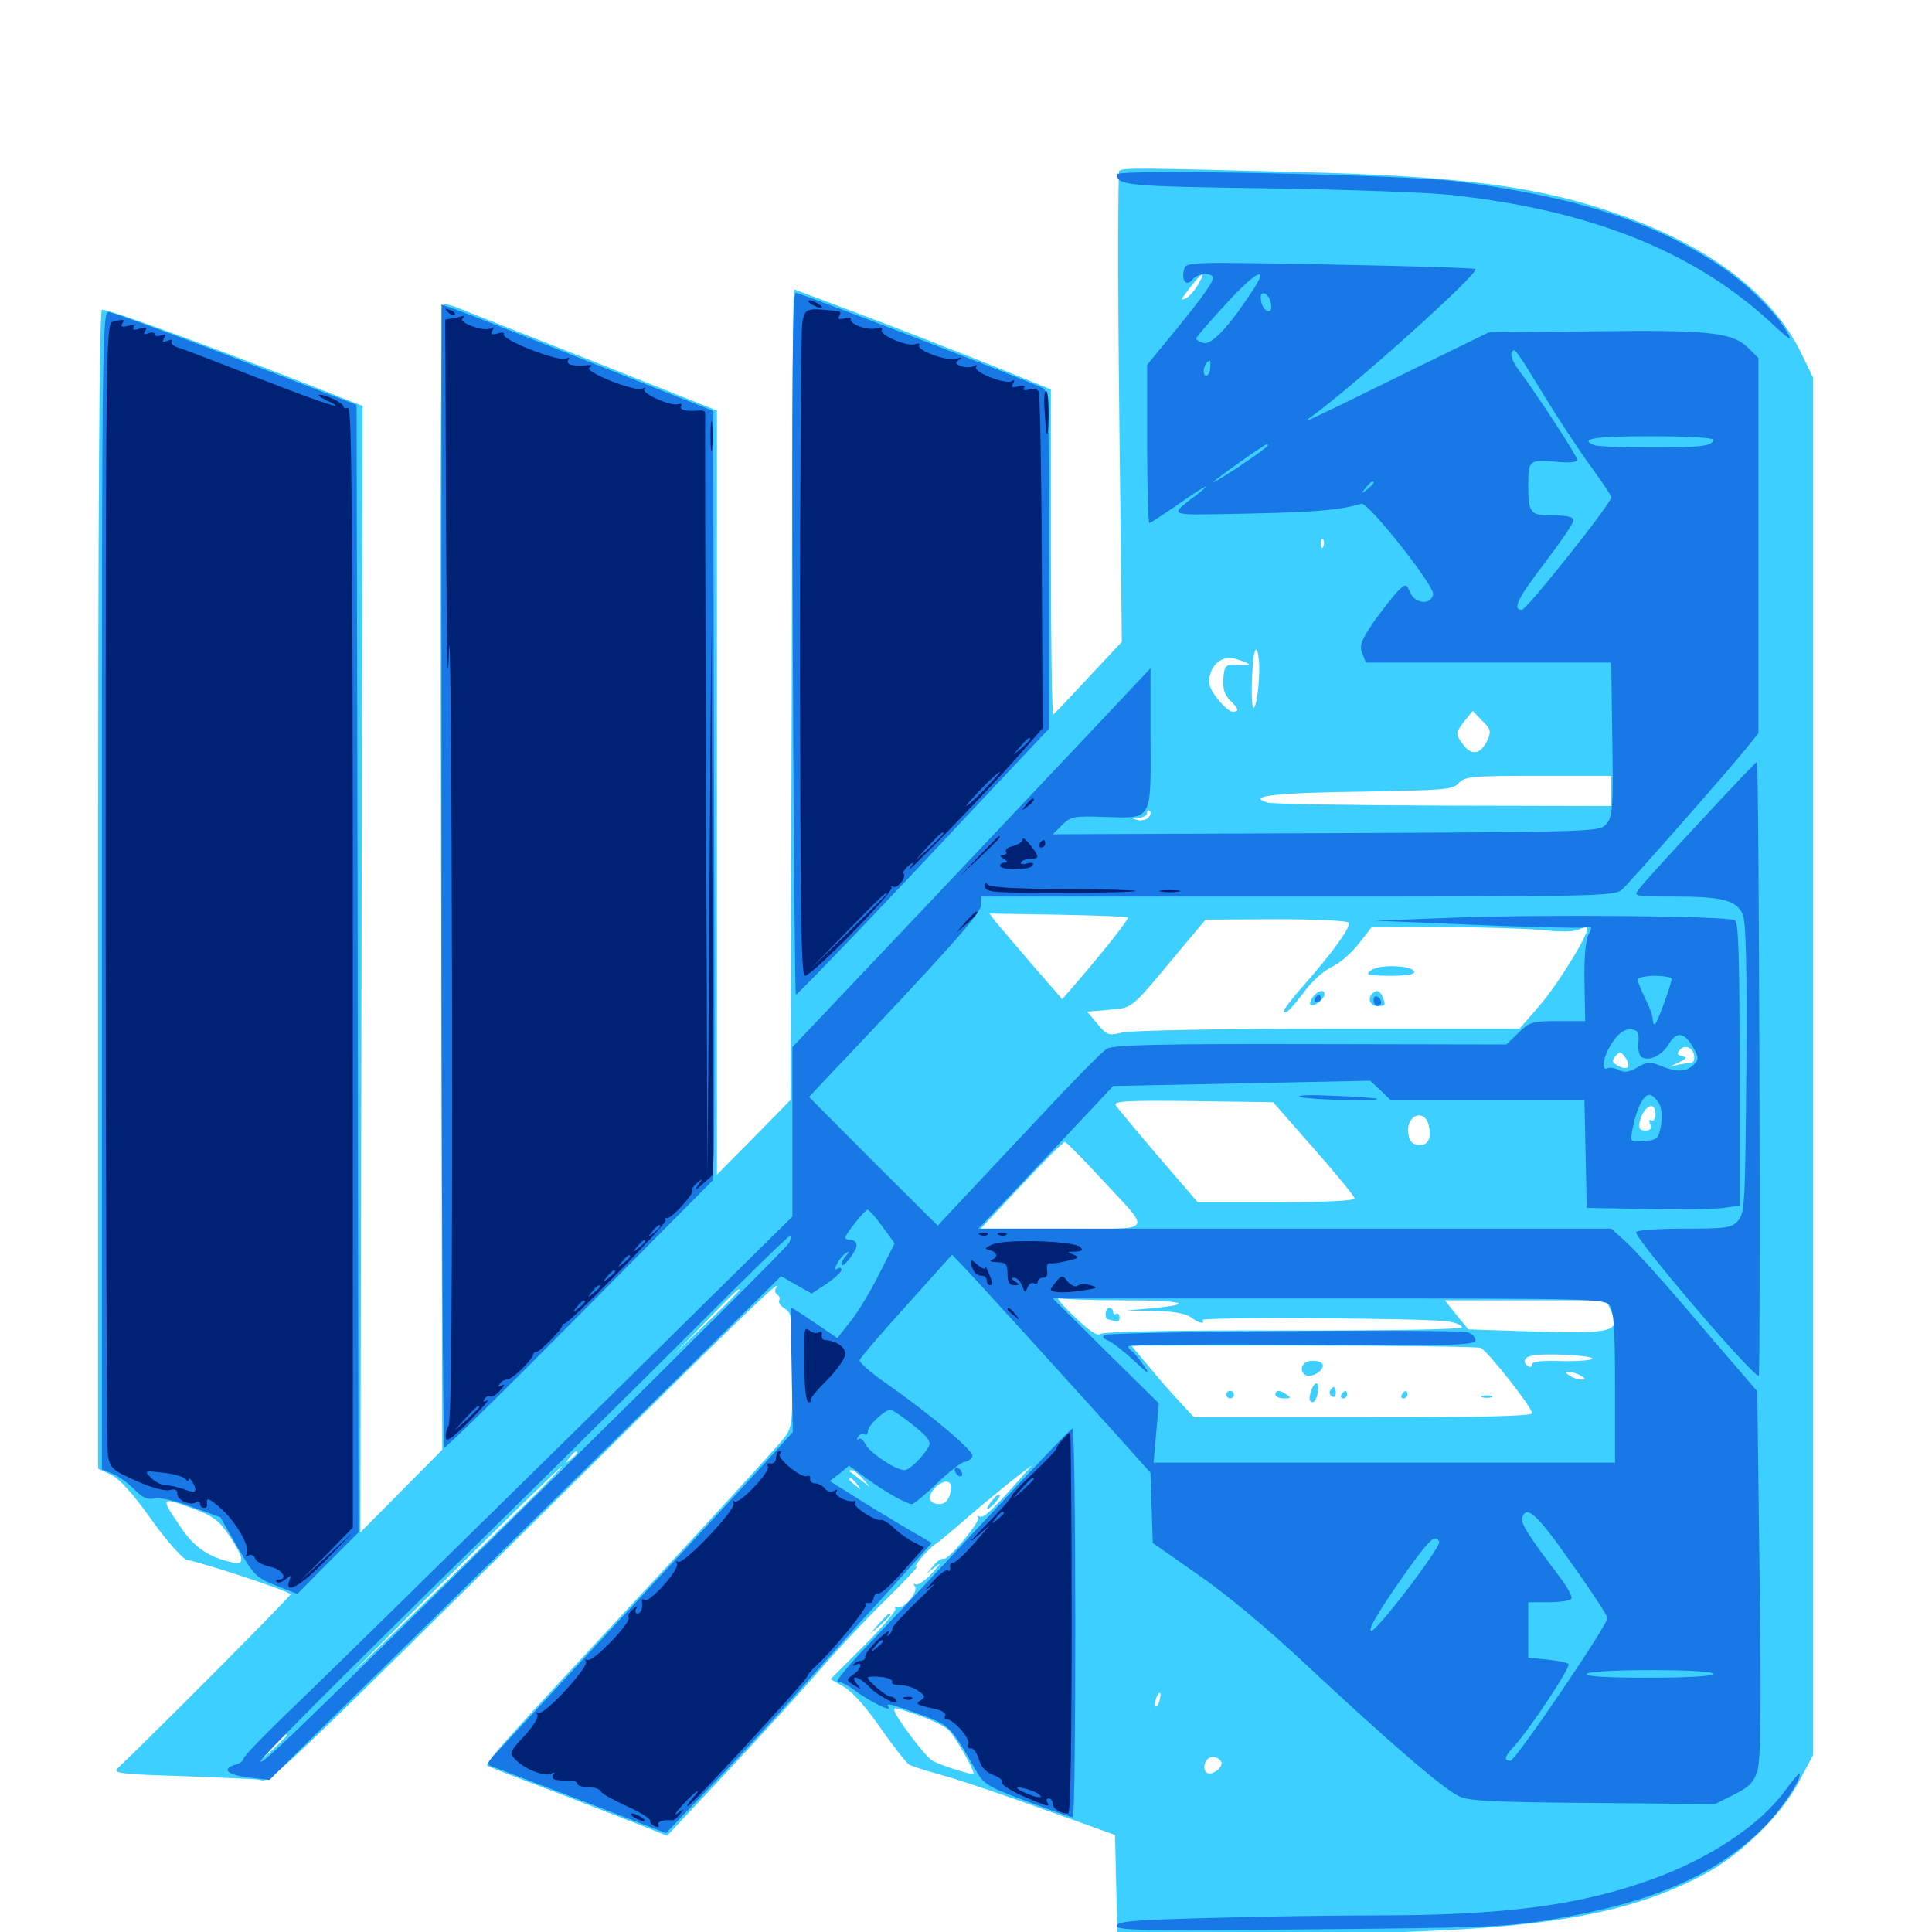 <svg xmlns="http://www.w3.org/2000/svg" viewBox="0 -1000 1000 1000">
	<path fill="#3ccfff" d="M579.297 -911.523C578.711 -910.742 578.516 -855.664 579.297 -789.062L580.664 -667.773L563.281 -649.219C553.906 -639.062 545.703 -630.469 545.117 -630.078C544.531 -629.883 543.945 -667.578 543.945 -714.062V-798.438L510.742 -811.914C492.578 -819.141 462.695 -830.859 444.336 -837.695L411.133 -850.195L410.742 -844.922C410.352 -841.992 409.961 -747.656 409.766 -635.156L409.18 -430.664L390.234 -411.328L371.094 -391.992V-589.844V-787.5L306.25 -813.281C270.508 -827.344 239.258 -839.648 236.719 -840.82C234.18 -841.797 231.25 -842.578 229.883 -842.578C228.125 -842.578 227.734 -776.172 228.32 -546.094L228.906 -249.609L207.812 -228.32L186.523 -206.836L187.109 -498.438L187.695 -789.844L182.227 -791.992C124.414 -815.039 54.492 -840.82 52.734 -839.648C51.367 -838.867 50.781 -732.031 50.781 -539.062V-239.844L57.422 -236.719C61.914 -234.57 68.75 -226.953 78.516 -213.281C86.719 -201.758 94.727 -192.969 96.875 -192.578C105.664 -191.016 150.391 -176.172 150.391 -174.805C150.391 -173.633 83.984 -106.836 60.938 -84.766C58.203 -82.227 61.914 -81.641 94.922 -80.664C115.234 -79.883 132.812 -79.102 133.789 -78.906C140.43 -77.344 133.008 -70.508 314.453 -249.805C390.82 -325.391 405.469 -339.258 401.562 -333.203C400.977 -332.031 401.172 -330.664 402.344 -329.883C403.516 -329.102 403.906 -327.93 403.32 -326.953C402.734 -325.977 403.906 -324.023 406.25 -322.656C409.961 -320.312 410.156 -318.164 410.156 -290.625C410.156 -261.328 410.156 -260.938 404.688 -254.297C401.758 -250.586 366.992 -212.5 327.148 -169.727C259.18 -96.68 250.586 -87.109 252.344 -85.938C252.539 -85.742 270.703 -78.711 292.383 -70.508C314.062 -62.109 334.766 -54.102 338.477 -52.539L345.312 -49.805L379.492 -86.328C398.242 -106.445 419.141 -129.492 425.977 -137.5C432.812 -145.508 447.07 -160.742 458.008 -171.484C468.75 -182.031 476.172 -190.039 474.609 -189.258C471.289 -187.305 480.078 -198.242 484.18 -200.781C485.742 -201.758 493.555 -208.203 501.758 -215.43C509.961 -222.461 520.703 -231.25 525.391 -234.961L534.18 -241.602L528.32 -234.961C514.062 -218.75 508.984 -213.867 507.031 -215.039C505.859 -215.625 505.469 -215.625 506.25 -214.648C508.008 -212.891 490.43 -191.797 488.281 -193.164C487.5 -193.555 485.156 -192.188 483.203 -189.648L479.492 -185.352L484.375 -189.258C487.5 -191.602 486.719 -190.43 482.617 -185.938C478.906 -181.836 475 -179.297 474.023 -179.883C472.852 -180.664 472.656 -180.078 473.633 -178.711C475.391 -175.781 467.188 -166.406 464.258 -168.164C463.086 -168.75 462.891 -168.555 463.477 -167.383C464.062 -166.406 456.836 -157.812 447.266 -148.242L429.883 -130.859L436.719 -126.953C441.211 -124.414 448.438 -116.211 455.859 -105.469C462.5 -95.898 469.141 -87.5 470.703 -86.523C472.266 -85.742 478.906 -83.594 485.352 -81.836C496.68 -78.711 514.844 -72.656 556.641 -57.617L577.148 -50.195L577.734 -24.609L578.32 1.172H648.047C785.352 0.977 835.742 -5.664 881.445 -29.492C900.586 -39.648 921.484 -59.766 930.859 -77.344L938.477 -91.602V-448.047V-804.492L932.031 -817.773C916.992 -848.047 884.961 -872.461 837.695 -889.062C796.875 -903.516 756.836 -908.789 672.852 -910.938C589.453 -913.086 581.055 -913.281 579.297 -911.523ZM619.922 -852.344C617.969 -849.219 615.234 -846.094 613.672 -845.508C611.133 -844.531 611.133 -844.922 613.477 -847.852C622.07 -859.375 625.195 -861.523 619.922 -852.344ZM684.961 -717.188C684.375 -715.625 683.789 -716.211 683.789 -718.359C683.594 -720.508 684.18 -721.68 684.766 -720.898C685.352 -720.312 685.547 -718.555 684.961 -717.188ZM651.758 -656.445C652.148 -647.852 650.391 -633.594 648.828 -633.594C648.047 -633.594 647.656 -640.625 648.047 -649.414C648.633 -664.844 650.781 -668.945 651.758 -656.445ZM646.484 -656.055C646.484 -655.664 643.555 -655.664 640.234 -655.859C634.18 -656.055 633.789 -655.664 633.203 -648.828C632.812 -643.555 633.789 -640.43 636.523 -637.695C641.406 -632.812 641.602 -631.641 637.891 -631.641C636.523 -631.641 632.812 -634.766 630.078 -638.477C626.172 -643.359 625.195 -646.484 626.172 -650.195C627.93 -657.617 633.984 -661.133 640.82 -658.594C643.945 -657.617 646.484 -656.445 646.484 -656.055ZM769.922 -616.992C766.602 -609.766 761.914 -608.594 757.617 -614.258C753.125 -620.117 753.125 -620.312 758.008 -626.758L762.305 -632.031L767.188 -626.953C771.68 -622.656 771.875 -621.484 769.922 -616.992ZM833.984 -590.625V-582.812L747.656 -583.008C700 -583.203 658.984 -583.789 656.25 -584.57C644.531 -587.891 659.766 -589.648 704.492 -590.234C748.047 -591.016 751.953 -591.211 755.078 -594.727C758.203 -598.047 761.523 -598.438 796.289 -598.438H833.984ZM594.336 -576.758C593.164 -575.586 590.625 -575 588.672 -575.586C585.547 -576.367 585.742 -576.562 589.453 -576.758C591.797 -576.758 593.75 -577.93 593.75 -579.297C593.75 -580.469 594.336 -580.859 595.117 -580.273C595.898 -579.492 595.508 -577.93 594.336 -576.758ZM583.789 -525.195C584.57 -524.414 570.898 -507.227 556.25 -490.234L549.805 -482.812L534.18 -500.781C525.586 -510.742 517.188 -520.703 515.234 -523.047L512.109 -527.148L547.461 -526.562C566.992 -526.172 583.203 -525.586 583.789 -525.195ZM698.047 -522.461C699.414 -520.312 690.234 -507.617 675.195 -490.43C668.75 -483.203 663.867 -476.758 664.453 -476.172C665.625 -475 668.359 -477.734 676.758 -488.867C680.078 -492.969 685.742 -497.852 689.453 -499.609C693.164 -501.172 699.414 -506.641 703.125 -511.328L709.961 -520.117H747.07C767.578 -520.117 790.82 -519.336 798.828 -518.555C807.422 -517.578 815.039 -517.773 816.992 -518.75C818.945 -519.727 821.094 -520.312 821.484 -519.727C823.242 -517.969 806.445 -490.43 796.68 -479.297L786.523 -467.578H687.695C632.227 -467.578 585.352 -466.602 581.055 -465.625C573.633 -463.867 573.047 -464.062 567.969 -470.117L562.695 -476.367L574.023 -477.344C586.523 -478.516 584.57 -476.758 609.766 -507.031L624.023 -524.023L660.547 -524.219C680.664 -524.219 697.461 -523.438 698.047 -522.461ZM779.102 -460.547C777.539 -461.914 705.859 -463.086 700.195 -461.719C697.07 -460.938 713.672 -460.156 737.109 -459.961C760.742 -459.961 779.492 -460.156 779.102 -460.547ZM876.953 -452.734C876.953 -451.172 876.367 -450 875.586 -450C874.609 -450 871.875 -449.414 869.141 -449.023L864.258 -447.852L869.141 -450.195C873.047 -452.148 873.438 -452.734 870.703 -453.32C867.969 -454.102 867.773 -454.688 869.727 -456.836C872.461 -459.766 876.953 -457.227 876.953 -452.734ZM842.578 -447.656C841.992 -446.875 839.844 -447.07 837.695 -448.242C834.375 -450 834.18 -450.781 836.133 -453.32C838.477 -455.859 838.867 -455.859 841.211 -452.734C842.578 -450.977 843.164 -448.633 842.578 -447.656ZM680.078 -405.469C691.602 -392.383 701.172 -380.664 701.172 -379.688C701.172 -378.516 685.547 -377.734 660.547 -377.734H619.922L599.414 -401.562C588.281 -414.648 578.32 -426.562 577.539 -427.93C576.172 -430.078 583.398 -430.469 617.383 -430.078L658.984 -429.492ZM856.836 -422.656C856.641 -420.703 855.859 -419.531 854.688 -420.117C853.711 -420.898 853.32 -419.922 854.102 -418.164C855.078 -415.82 854.297 -414.844 851.562 -414.844C848.828 -414.844 848.047 -416.016 848.633 -418.945C850.391 -427.734 857.422 -431.055 856.836 -422.656ZM739.453 -417.773C741.211 -410.742 739.062 -406.641 733.984 -407.422C730.664 -407.812 729.297 -409.57 728.906 -413.672C727.734 -422.852 737.305 -426.367 739.453 -417.773ZM569.531 -390.43C596.68 -360.938 599.023 -364.062 549.805 -364.062H507.617L528.711 -386.523C540.234 -398.828 550.391 -408.984 551.172 -408.984C551.758 -408.984 560.156 -400.586 569.531 -390.43ZM382.812 -332.227C382.812 -332.031 375.195 -324.219 365.82 -315.234L348.633 -298.633L365.234 -315.82C380.664 -331.641 382.812 -333.789 382.812 -332.227ZM581.445 -326.953C612.5 -326.953 619.531 -325 596.094 -322.852L583.008 -321.68L597.852 -321.484C607.227 -321.289 613.867 -320.117 616.406 -318.164C620.312 -315.234 623.828 -314.258 622.461 -316.797C621.289 -318.359 739.258 -317.773 749.414 -316.016C752.93 -315.625 756.25 -314.258 756.836 -313.086C757.617 -311.914 725.391 -311.328 665.039 -311.328C606.641 -311.523 571.094 -310.742 569.727 -309.57C567.969 -308.203 564.062 -310.938 556.055 -318.555C549.805 -324.414 546.289 -328.906 547.852 -328.125C549.609 -327.539 564.844 -326.953 581.445 -326.953ZM833.594 -322.07C839.062 -310.352 835.938 -309.57 789.648 -310.938L759.961 -311.914L753.906 -319.336L747.852 -326.953H789.648H831.445ZM766.406 -302.344C769.727 -300.977 792.969 -271.68 792.969 -268.555C792.969 -266.992 766.992 -266.406 705.469 -266.406H617.969L611.133 -273.828C607.422 -277.734 600 -286.133 594.922 -292.383L585.547 -303.516H674.414C723.438 -303.516 764.648 -302.93 766.406 -302.344ZM824.219 -296.68C823.633 -295.898 816.406 -295.312 808.203 -295.508C798.047 -295.898 792.969 -295.312 792.969 -293.75C792.969 -292.578 792.188 -292.188 791.016 -292.773C788.086 -294.727 788.672 -297.266 792.578 -298.242C797.852 -299.805 825.391 -298.438 824.219 -296.68ZM818.359 -287.891C820.898 -286.133 820.898 -285.938 818.359 -285.938C816.797 -285.938 814.062 -286.914 812.5 -287.891C809.961 -289.648 809.961 -289.844 812.5 -289.844C814.062 -289.844 816.797 -288.867 818.359 -287.891ZM298.828 -248.047C298.828 -247.656 297.266 -246.094 295.508 -244.727C292.383 -242.188 292.188 -242.383 294.727 -245.508C297.266 -248.633 298.828 -249.609 298.828 -248.047ZM272.461 -221.875C261.719 -211.328 230.078 -180.273 201.953 -152.93C171.875 -123.633 179.297 -131.445 220.312 -172.266C258.398 -209.961 290.234 -241.016 290.82 -241.016C291.406 -241.016 283.203 -232.422 272.461 -221.875ZM446.484 -234.766L450.195 -230.273L445.312 -234.18C442.578 -236.328 440.039 -238.281 439.648 -238.477C439.258 -238.867 439.648 -239.062 440.82 -239.062C441.797 -239.062 444.336 -237.109 446.484 -234.766ZM443.555 -231.836C446.094 -228.711 445.898 -228.516 442.969 -231.055C441.016 -232.422 439.453 -233.984 439.453 -234.375C439.453 -235.938 441.016 -234.961 443.555 -231.836ZM492.188 -230.469C492.188 -225 489.844 -221.484 486.328 -221.484C480.859 -221.484 479.688 -225.195 483.594 -229.492C487.5 -233.789 492.188 -234.375 492.188 -230.469ZM100.586 -218.945C110.352 -215.234 113.281 -213.086 118.75 -205.078C126.562 -193.164 126.953 -189.648 119.727 -191.406C107.812 -194.141 100.391 -199.219 93.359 -209.766C82.812 -225.391 82.812 -225.391 100.586 -218.945ZM600.195 -119.922C599.609 -117.578 598.633 -116.211 598.047 -116.797C597.07 -117.969 599.023 -123.828 600.391 -123.828C600.781 -123.828 600.781 -122.07 600.195 -119.922ZM475.586 -112.109C481.836 -109.961 488.672 -106.641 490.82 -104.688C493.945 -101.953 503.906 -84.766 503.906 -82.031C503.906 -80.859 487.5 -85.938 482.617 -88.672C479.102 -90.43 462.891 -112.109 462.891 -114.844C462.891 -116.406 463.086 -116.406 475.586 -112.109ZM631.445 -114.648C632.617 -115.234 631.25 -115.625 627.93 -115.625C624.805 -115.625 623.633 -115.234 625.586 -114.648C627.344 -114.258 630.078 -114.258 631.445 -114.648ZM148.438 -101.758C148.438 -101.367 145.508 -98.633 142.188 -95.312L135.742 -89.648L141.406 -96.094C146.875 -101.953 148.438 -103.32 148.438 -101.758ZM632.031 -88.281C633.789 -85.352 626.758 -80.273 624.414 -82.617C621.875 -85.156 624.219 -90.625 627.734 -90.625C629.297 -90.625 631.25 -89.648 632.031 -88.281ZM709.766 -497.852C706.445 -495.312 707.422 -495.117 719.336 -494.922C728.32 -494.922 732.422 -495.703 732.031 -497.07C730.859 -500.391 714.062 -500.977 709.766 -497.852ZM679.688 -484.18C678.32 -482.422 677.734 -480.664 678.32 -479.883C679.883 -478.516 685.547 -482.812 685.547 -485.352C685.547 -488.086 682.422 -487.5 679.688 -484.18ZM710.352 -485.742C707.617 -483.203 709.18 -479.297 712.891 -479.297C717.188 -479.297 717.383 -479.492 715.625 -483.984C714.258 -487.305 712.5 -487.891 710.352 -485.742ZM572.266 -320.117C572.266 -318.555 572.656 -317.188 573.047 -317.188C573.438 -317.188 575.195 -316.797 576.758 -316.211C578.32 -315.43 579.492 -316.211 579.492 -317.969C579.492 -319.531 578.711 -320.508 577.734 -319.922C576.953 -319.336 576.172 -319.922 576.172 -320.898C576.172 -322.07 575.391 -323.047 574.219 -323.047C573.242 -323.047 572.266 -321.68 572.266 -320.117ZM675.195 -294.336C672.461 -291.797 674.023 -287.891 677.539 -287.891C681.641 -287.891 686.328 -292.383 684.18 -294.336C682.617 -296.094 676.758 -296.094 675.195 -294.336ZM678.906 -280.859C677.344 -276.562 677.539 -274.219 679.492 -274.219C680.469 -274.219 681.641 -276.367 682.031 -279.102C683.203 -284.57 680.859 -285.742 678.906 -280.859ZM688.477 -280.273C687.891 -279.297 688.281 -277.93 689.453 -277.148C690.43 -276.562 691.406 -277.344 691.406 -278.906C691.406 -282.422 690.234 -283.008 688.477 -280.273ZM634.766 -278.125C634.766 -277.148 635.742 -276.172 636.719 -276.172C637.891 -276.172 638.672 -277.148 638.672 -278.125C638.672 -279.297 637.891 -280.078 636.719 -280.078C635.742 -280.078 634.766 -279.297 634.766 -278.125ZM660.156 -278.125C660.156 -277.148 662.109 -276.172 664.648 -276.172C668.164 -276.172 668.359 -276.562 666.016 -278.125C662.305 -280.664 660.156 -280.664 660.156 -278.125ZM694.336 -278.125C693.75 -277.148 694.141 -276.172 695.117 -276.172C696.289 -276.172 697.266 -277.148 697.266 -278.125C697.266 -279.297 696.875 -280.078 696.484 -280.078C695.898 -280.078 694.922 -279.297 694.336 -278.125ZM725.586 -278.125C725 -277.148 725.391 -276.172 726.367 -276.172C727.539 -276.172 728.516 -277.148 728.516 -278.125C728.516 -279.297 728.125 -280.078 727.734 -280.078C727.148 -280.078 726.172 -279.297 725.586 -278.125ZM767.188 -276.758C765.82 -277.344 766.797 -277.734 769.531 -277.734C772.266 -277.734 773.242 -277.344 772.07 -276.758C770.703 -276.367 768.359 -276.367 767.188 -276.758ZM514.648 -224.609C510.156 -219.727 509.57 -216.797 513.867 -220.898C516.211 -223.242 517.969 -225.586 517.383 -226.172C516.992 -226.562 515.625 -225.977 514.648 -224.609ZM454.883 -159.57L450.195 -154.102L455.664 -158.789C458.594 -161.523 460.938 -163.867 460.938 -164.258C460.938 -165.82 459.375 -164.453 454.883 -159.57Z"/>
	<path fill="#1878e5" d="M578.125 -909.766C578.32 -904.102 582.617 -903.516 655.273 -902.539C696.094 -901.953 738.477 -900.391 749.609 -899.219C822.07 -891.602 876.172 -870.312 916.211 -833.398C927.148 -823.242 928.125 -822.852 924.609 -828.711C919.141 -838.281 905.078 -852.344 891.602 -861.523C856.641 -885.156 815.82 -898.242 752.93 -906.25C725.977 -909.57 578.125 -912.695 578.125 -909.766ZM612.891 -860.547C611.328 -854.883 614.062 -851.367 617.188 -855.273C619.727 -858.203 625.195 -859.18 627.539 -857.031C629.102 -855.469 624.023 -848.047 607.031 -827.344L593.75 -811.133V-770.117C593.75 -747.656 594.336 -729.297 594.922 -729.297C595.508 -729.297 601.367 -733.203 608.008 -737.695C621.289 -747.07 628.906 -751.562 620.703 -744.922C604.492 -732.227 601.758 -733.398 646.484 -734.18C681.445 -734.961 693.164 -735.938 704.688 -739.258C708.203 -740.234 742.578 -696.68 741.797 -692.383C740.82 -686.914 732.812 -687.305 730.078 -692.969C727.93 -697.852 727.734 -697.852 724.219 -694.727C722.07 -692.773 716.602 -685.742 711.719 -679.102C704.492 -668.555 703.516 -666.016 705.078 -661.914L707.031 -657.031H770.508H833.984L834.375 -627.344C835.156 -580.664 834.961 -576.953 830.859 -572.852C827.344 -569.531 820.898 -569.336 686.133 -568.75L544.922 -568.164L549.805 -573.047C554.297 -577.344 555.664 -577.734 571.875 -577.148C596.68 -576.367 595.703 -574.805 595.508 -618.555V-654.102L573.633 -630.859C561.523 -617.969 519.922 -574.023 481.055 -532.812L410.156 -458.008V-414.062V-370.312L296.484 -258.203C233.789 -196.484 169.922 -133.789 154.297 -118.75C138.672 -103.906 125.977 -90.82 125.977 -89.648C125.977 -88.672 124.219 -87.305 122.266 -86.719C114.453 -84.57 117.188 -81.445 128.125 -80.078L139.453 -78.711L169.727 -108.594C208.789 -146.875 307.227 -243.75 361.719 -297.461L404.297 -339.453L412.109 -334.961L420.117 -330.469L427.93 -335.547C432.031 -338.477 435.547 -341.602 435.547 -342.773C435.547 -343.75 434.57 -344.141 433.398 -343.359C431.836 -342.383 431.836 -343.164 433.398 -346.094C434.57 -348.438 436.719 -350.781 438.086 -351.562C439.844 -352.539 439.844 -352.344 438.086 -350.195C436.719 -348.828 435.547 -346.68 435.547 -345.703C435.742 -342.578 443.359 -352.344 443.359 -355.469C443.359 -357.031 441.992 -358.203 440.43 -358.203C438.867 -358.203 437.5 -358.789 437.5 -359.375C437.5 -361.133 447.656 -373.828 449.023 -373.828C449.805 -373.828 453.32 -369.922 456.836 -365.039L463.086 -356.445L454.883 -340.234C450.391 -331.25 443.75 -320.312 440.039 -315.82L433.398 -307.422L421.875 -315.234C415.625 -319.531 410.156 -323.047 409.766 -323.047C409.375 -323.047 409.375 -308.594 409.766 -291.016L410.352 -258.789L400.195 -247.461C394.531 -241.211 380.078 -225.586 368.164 -212.695C356.25 -199.805 328.125 -169.531 305.664 -145.312C283.203 -121.094 261.914 -98.047 258.203 -94.141C251.953 -87.5 251.562 -86.719 255.078 -85.547C257.031 -84.766 278.125 -76.758 301.758 -67.773L344.727 -51.172L368.75 -76.367C382.031 -90.039 400.781 -110.547 410.742 -121.68C420.703 -133.008 436.719 -150.781 446.289 -161.523C456.055 -172.07 467.969 -185.352 473.047 -191.016L482.227 -201.367L466.211 -210.742C457.422 -216.016 445.508 -223.242 439.844 -226.953L429.492 -233.398L434.57 -237.305L439.453 -241.406L448.828 -234.57C458.203 -227.734 469.336 -221.484 472.07 -221.484C472.852 -221.484 478.711 -226.172 484.766 -232.031C490.82 -237.891 497.266 -242.969 499.219 -243.359C501.172 -243.555 502.93 -244.922 503.32 -246.289C504.297 -248.828 481.836 -267.773 459.18 -283.594C450.977 -289.258 444.531 -294.922 444.922 -295.898C445.117 -297.07 456.055 -309.766 469.141 -324.219L492.773 -350.586L498.047 -345.117C503.516 -339.453 554.297 -283.594 580.469 -254.492L595.508 -237.695L596.094 -219.531L596.68 -201.367L620.117 -184.961C634.375 -175.195 656.641 -156.641 676.758 -137.695C717.969 -99.219 747.07 -74.023 755.078 -70.312C759.961 -67.773 772.852 -67.188 824.414 -66.797L887.695 -66.211L897.461 -71.094C905.273 -75 907.617 -77.344 909.57 -83.203C911.328 -88.672 911.719 -113.867 910.742 -185.156L909.57 -279.883L899.609 -291.406C894.141 -297.656 880.664 -313.477 869.727 -326.367C858.594 -339.258 846.094 -353.125 841.797 -357.031L833.984 -364.062H670.117H506.445L514.453 -372.461C518.75 -376.953 534.57 -393.555 549.219 -409.18L576.172 -437.891L642.578 -439.258L709.18 -440.625L714.648 -435.547L719.922 -430.469H770.117H820.117L820.703 -402.734L821.289 -374.805L852.539 -374.219C869.727 -373.828 887.5 -374.219 892.188 -374.805L900.391 -375.977V-449.023C900.391 -505.273 899.805 -522.461 898.047 -523.633C894.336 -525.977 798.438 -526.758 751.953 -525L711.914 -523.438L763.672 -521.289C792.188 -520.117 817.578 -519.531 820.117 -519.922C824.219 -520.703 824.414 -520.508 822.266 -516.406C820.703 -513.477 819.922 -504.492 820.117 -491.602L820.508 -471.484H806.445C793.164 -471.484 791.797 -471.094 785.938 -465.43L779.688 -459.375L678.32 -459.57C600.977 -459.766 576.172 -459.18 573.047 -457.227C570.703 -456.055 555.469 -440.43 538.867 -422.656C522.266 -405.078 503.516 -384.961 497.07 -378.125L485.352 -365.625L451.953 -398.828L418.75 -432.227L431.25 -445.508C489.648 -507.031 507.812 -527.344 507.812 -531.445V-535.938H671.68C825 -535.938 835.742 -536.133 839.453 -539.453C843.359 -542.969 892.969 -599.219 903.906 -612.695L910.156 -620.508V-717.578V-814.648L905.078 -819.727C896.875 -827.93 885.352 -829.297 825.195 -828.516L770.508 -827.93L737.305 -811.719C678.516 -782.812 672.852 -780.078 677.734 -783.594C699.023 -798.633 765.82 -858.594 763.672 -860.742C763.086 -861.328 729.297 -862.305 688.281 -863.086C614.844 -864.453 613.867 -864.453 612.891 -860.547ZM647.852 -848.828C635.742 -830.469 627.148 -821.484 623.047 -822.461C620.898 -823.047 619.141 -824.023 619.141 -824.805C619.141 -825.586 626.367 -833.789 635.156 -843.359C650.781 -860.352 657.422 -863.086 647.852 -848.828ZM657.812 -842.773C658.398 -839.648 657.617 -838.477 655.859 -839.062C654.492 -839.648 652.93 -841.992 652.734 -844.336C652.148 -847.461 652.93 -848.633 654.688 -848.047C656.055 -847.461 657.617 -845.117 657.812 -842.773ZM800.391 -793.359C807.227 -782.227 817.383 -766.797 823.242 -758.789C829.102 -750.781 833.984 -743.555 833.984 -742.578C833.984 -739.453 790.234 -684.375 787.695 -684.375C782.617 -684.375 785.352 -690.039 799.805 -708.984C807.812 -719.531 814.453 -729.297 814.453 -730.664C814.453 -732.422 811.133 -733.203 803.906 -733.203C791.797 -733.203 791.016 -734.18 791.016 -749.805C791.016 -761.914 791.797 -762.305 806.25 -760.938C812.305 -760.352 816.406 -760.742 816.406 -761.914C816.406 -763.867 795.898 -795.312 785.742 -808.984C783.203 -812.305 781.641 -816.211 782.422 -817.578C783.984 -820.117 783.789 -820.508 800.391 -793.359ZM626.367 -809.375C626.172 -805.078 623.047 -803.906 623.047 -808.008C623.047 -810.352 624.805 -813.281 626.172 -813.281C626.562 -813.281 626.562 -811.523 626.367 -809.375ZM638.672 -809.375C638.672 -810.547 637.891 -811.328 636.719 -811.328C635.742 -811.328 634.766 -810.547 634.766 -809.375C634.766 -808.398 635.742 -807.422 636.719 -807.422C637.891 -807.422 638.672 -808.398 638.672 -809.375ZM671.875 -810.547C671.875 -810.938 671.094 -811.328 669.922 -811.328C668.945 -811.328 667.969 -810.352 667.969 -809.18C667.969 -808.203 668.945 -807.812 669.922 -808.398C671.094 -808.984 671.875 -809.961 671.875 -810.547ZM626.758 -785.742C628.32 -786.914 628.516 -787.891 627.344 -788.672C626.172 -789.258 624.609 -788.867 624.023 -787.695C622.266 -784.961 623.633 -783.789 626.758 -785.742ZM634.766 -787.109C634.766 -787.5 633.984 -787.891 632.812 -787.891C631.836 -787.891 630.859 -786.914 630.859 -785.742C630.859 -784.766 631.836 -784.375 632.812 -784.961C633.984 -785.547 634.766 -786.523 634.766 -787.109ZM655.664 -786.719C656.445 -787.305 655.273 -787.891 653.125 -787.695C650.977 -787.695 650.391 -787.109 651.953 -786.523C653.32 -785.938 655.078 -786.133 655.664 -786.719ZM886.719 -772.461C886.719 -769.141 880.469 -768.359 854.492 -768.359C840.234 -768.359 827.148 -768.945 825.391 -769.531C816.797 -772.852 825.195 -774.219 854.492 -774.219C872.266 -774.219 886.719 -773.438 886.719 -772.461ZM656.25 -769.336C656.25 -768.945 649.414 -763.867 641.211 -758.398C632.812 -752.93 626.953 -749.414 628.125 -750.586C630.078 -752.734 654.297 -769.922 655.859 -770.117C656.055 -770.312 656.25 -769.922 656.25 -769.336ZM710.938 -750C710.938 -749.609 709.375 -748.047 707.617 -746.68C704.492 -744.141 704.297 -744.336 706.836 -747.461C709.375 -750.586 710.938 -751.562 710.938 -750ZM865.234 -493.359C865.234 -490.82 858.203 -471.68 856.836 -470.117C856.055 -469.531 855.469 -470.312 855.469 -472.266C855.469 -474.023 853.711 -478.906 851.562 -483.203C849.414 -487.5 847.656 -491.797 847.656 -492.969C847.656 -493.945 851.562 -494.922 856.445 -494.922C861.328 -494.922 865.234 -494.141 865.234 -493.359ZM848.047 -460.352C847.656 -457.031 848.438 -453.711 849.609 -452.93C853.516 -450.391 860.352 -453.711 863.867 -459.766C867.969 -466.602 872.266 -465.625 876.953 -456.836C879.297 -452.539 879.297 -451.367 876.562 -448.828C872.852 -445.117 867.969 -444.922 859.766 -448.242C854.102 -450.586 852.539 -450.586 847.461 -447.461C842.969 -444.922 840.625 -444.727 837.695 -446.289C835.547 -447.266 833.008 -447.656 832.031 -447.07C829.297 -445.508 829.492 -451.172 832.227 -456.445C836.133 -464.062 840.43 -467.773 844.531 -467.188C847.852 -466.797 848.438 -465.43 848.047 -460.352ZM859.375 -427.539C860.156 -425.195 860.352 -420.312 859.57 -416.602C858.398 -410.547 857.617 -409.961 850.977 -409.375C843.75 -408.789 843.75 -408.789 844.922 -415.234C847.266 -427.344 851.172 -434.375 854.492 -433.203C856.25 -432.422 858.398 -429.883 859.375 -427.539ZM408.398 -356.641C407.227 -354.492 353.906 -301.172 289.648 -237.891C146.68 -97.07 134.18 -84.961 134.961 -88.672C135.352 -90.234 175.391 -130.469 223.633 -177.93C272.07 -225.391 333.008 -285.742 359.375 -312.109C385.742 -338.477 407.812 -360.156 408.789 -360.156C409.57 -360.156 409.375 -358.594 408.398 -356.641ZM833.203 -324.219C835.352 -321.094 835.938 -311.914 835.938 -281.641V-242.969H716.602H597.07L598.438 -258.203L599.805 -273.633L572.266 -300.781L544.922 -327.93H687.695C826.758 -327.93 830.469 -327.734 833.203 -324.219ZM472.461 -262.5C480.469 -256.055 482.031 -253.906 480.664 -251.172C477.734 -245.898 470.703 -239.062 468.164 -239.062C463.672 -239.062 450.195 -248.047 448.047 -252.344C446.875 -254.688 445.312 -256.055 444.336 -255.078C443.359 -254.297 443.359 -254.883 444.141 -256.25C444.922 -257.617 446.484 -258.203 447.461 -257.617C448.438 -256.836 449.219 -257.812 449.219 -259.375C449.219 -262.109 458.008 -270.312 460.938 -270.312C461.914 -270.312 466.992 -266.797 472.461 -262.5ZM813.281 -191.016C823.633 -176.562 832.031 -163.672 832.031 -162.5C832.031 -158.789 784.375 -88.672 781.836 -88.672C778.125 -88.672 778.711 -90.82 783.789 -96.289C791.797 -104.883 813.281 -137.5 811.914 -138.672C811.133 -139.453 806.25 -140.43 800.781 -141.016L791.016 -141.992V-156.25V-170.703H801.562C807.422 -170.703 812.695 -171.484 813.281 -172.461C814.062 -173.438 811.523 -178.125 808.008 -182.812C791.016 -205.273 786.719 -211.914 787.891 -214.648C790.234 -221.094 795.508 -216.406 813.281 -191.016ZM744.922 -202.148C746.484 -199.805 711.328 -153.906 709.57 -155.859C708.203 -157.227 714.844 -167.969 728.906 -187.891C740.234 -203.516 742.773 -205.859 744.922 -202.148ZM677.344 -182.031C677.539 -183.398 675.391 -184.375 671.875 -184.375C667.383 -184.375 666.016 -183.594 666.016 -180.469C666.016 -177.734 667.383 -176.562 670.117 -176.562C672.266 -176.562 673.438 -177.539 672.852 -178.516C672.07 -179.688 670.703 -180.078 669.727 -179.492C668.75 -178.711 667.969 -179.297 667.969 -180.273C667.969 -183.398 673.438 -182.812 675.195 -179.688C676.172 -178.125 681.445 -176.758 688.867 -176.172C695.508 -175.781 700.586 -175.977 700 -176.953C699.414 -177.734 696.094 -178.516 692.578 -178.516C689.258 -178.516 685.156 -179.688 683.789 -181.055C681.641 -183.008 681.445 -182.812 682.617 -180.859C683.594 -178.906 683.008 -178.32 680.469 -178.906C678.32 -179.297 676.953 -180.859 677.344 -182.031ZM694.727 -183.203C695.508 -183.789 694.336 -184.375 692.188 -184.18C690.039 -184.18 689.453 -183.594 691.016 -183.008C692.383 -182.422 694.141 -182.617 694.727 -183.203ZM886.719 -133.594C886.719 -132.422 874.219 -131.641 853.32 -131.641C831.641 -131.641 820.508 -132.227 821.289 -133.594C822.07 -134.766 835.352 -135.547 854.688 -135.547C874.805 -135.547 886.719 -134.766 886.719 -133.594ZM571.68 -308.984C570.312 -308.203 570.898 -307.227 573.242 -306.25C575.391 -305.469 581.445 -300.781 586.719 -295.898C594.922 -288.281 595.703 -287.891 591.992 -293.164C589.648 -296.68 586.914 -300 585.938 -300.586C584.766 -301.367 583.984 -302.344 583.984 -303.125C583.984 -303.906 624.414 -304.297 673.828 -303.906C752.148 -303.32 763.672 -303.711 763.672 -306.25C763.672 -307.812 761.914 -309.766 759.766 -310.352C754.297 -312.109 574.414 -310.742 571.68 -308.984ZM410.352 -666.797C410.742 -566.992 411.523 -485.156 411.914 -485.156C412.891 -485.156 454.883 -528.906 502.539 -579.883L542.969 -622.852V-710.156C542.969 -791.406 542.773 -797.656 539.648 -799.219C533.203 -802.539 414.258 -848.438 411.914 -848.438C410.156 -848.438 409.766 -803.125 410.352 -666.797ZM228.516 -546.68C228.516 -383.984 229.297 -250.781 230.078 -250.781C231.055 -250.781 262.695 -281.836 300.195 -319.727L368.75 -388.867L369.531 -403.32C369.727 -411.328 369.922 -500.977 369.531 -602.539L369.141 -787.305L307.031 -811.914C273.047 -825.391 241.406 -837.891 236.914 -839.453L228.516 -842.383ZM52.734 -539.062V-239.453L58.398 -237.109C61.523 -235.938 66.406 -232.227 69.531 -229.102C73.633 -224.805 76.367 -223.633 80.078 -224.414C83.008 -225 90.82 -223.242 99.609 -219.922L114.062 -214.648L123.047 -199.023C131.445 -184.57 132.617 -183.398 142.969 -179.297L153.906 -175L169.727 -191.016L185.547 -206.836L185.156 -498.633L184.57 -790.43L122.07 -814.453C87.695 -827.734 58.008 -838.477 56.25 -838.477C52.93 -838.672 52.734 -823.047 52.734 -539.062ZM879.883 -574.609C863.672 -557.227 849.414 -541.602 848.047 -539.453C845.508 -536.133 846.484 -535.938 866.797 -535.938C891.602 -535.938 899.219 -533.984 902.148 -526.367C903.711 -522.656 904.297 -498.828 903.906 -446.68C903.32 -376.758 903.125 -372.07 899.609 -368.164C896.289 -364.453 893.75 -364.062 871.875 -364.062C858.594 -364.062 847.461 -363.281 846.875 -362.305C845.312 -359.961 906.641 -287.891 910.352 -287.891C911.328 -287.891 910.547 -604.492 909.375 -605.664C909.18 -605.859 895.898 -591.992 879.883 -574.609ZM680.664 -483.203C680.078 -482.227 680.469 -481.25 681.445 -481.25C682.617 -481.25 683.594 -482.227 683.594 -483.203C683.594 -484.375 683.203 -485.156 682.812 -485.156C682.227 -485.156 681.25 -484.375 680.664 -483.203ZM710.938 -482.422C710.938 -480.664 711.914 -479.297 712.891 -479.297C714.062 -479.297 714.844 -480.078 714.844 -481.055C714.844 -482.227 714.062 -483.594 712.891 -484.18C711.914 -484.766 710.938 -483.984 710.938 -482.422ZM672.852 -432.227C670.703 -433.203 678.711 -433.398 690.43 -432.812C702.344 -432.422 712.305 -431.641 712.695 -431.25C714.453 -429.688 676.562 -430.859 672.852 -432.227ZM512.695 -216.211C490.039 -191.797 462.5 -162.305 451.367 -150.781C440.234 -139.258 432.227 -129.688 433.594 -129.688C434.961 -129.688 438.867 -127.734 442.188 -125.195C449.414 -119.727 461.523 -113.672 459.961 -116.211C458.203 -118.75 459.766 -118.555 475.977 -112.695C491.406 -107.227 491.992 -106.641 504.492 -84.766C509.18 -76.367 510.352 -75.586 531.641 -67.578C543.75 -63.086 554.297 -59.375 555.273 -59.375C557.031 -59.375 557.031 -260.547 555.078 -260.547C554.297 -260.547 535.156 -240.625 512.695 -216.211ZM494.141 -239.258C494.141 -238.281 495.117 -236.719 496.094 -236.133C497.266 -235.547 498.047 -235.742 498.047 -236.914C498.047 -237.891 497.266 -239.453 496.094 -240.039C495.117 -240.625 494.141 -240.43 494.141 -239.258ZM924.023 -73.242C910.938 -55.273 884.766 -37.891 854.688 -27.148C817.383 -13.672 778.125 -8.594 712.695 -8.594C690.625 -8.594 651.367 -8.008 625.391 -7.227C586.328 -6.25 578.125 -5.469 578.125 -3.125C578.125 -0.781 592.188 -0.586 677.344 -1.367C766.016 -2.148 779.102 -2.539 801.758 -6.25C854.688 -14.844 888.086 -29.297 913.086 -54.297C921.875 -63.086 933.203 -80.078 931.25 -81.836C930.859 -82.031 927.734 -78.32 924.023 -73.242Z"/>
	<path fill="#002274" d="M419.922 -842.578C421.484 -841.602 423.828 -840.625 424.805 -840.625C425.977 -840.625 425.391 -841.602 423.828 -842.578C422.266 -843.555 420.117 -844.531 418.945 -844.531C417.969 -844.531 418.359 -843.555 419.922 -842.578ZM231.836 -838.477C230.078 -840.43 230.273 -840.625 233.008 -839.453C234.961 -838.867 235.938 -837.695 235.352 -837.109C234.766 -836.523 233.203 -837.109 231.836 -838.477ZM415.234 -832.617C414.648 -828.32 414.062 -750.586 414.062 -659.961C414.258 -530.469 414.648 -494.922 416.602 -494.922C420.312 -494.922 463.281 -538.867 461.523 -540.82C460.742 -541.602 460.938 -541.797 462.305 -541.016C464.648 -539.844 469.531 -546.289 467.578 -548.047C467.188 -548.633 468.359 -550.195 470.117 -551.758C473.438 -554.297 473.438 -554.102 470.898 -550.586C467.188 -545.117 511.133 -590.43 526.758 -608.398L539.648 -623.047L539.258 -708.594C539.062 -755.664 538.281 -795.508 537.695 -797.07C537.109 -798.633 535.156 -799.219 532.812 -798.438C530.273 -797.656 529.297 -798.047 530.078 -799.219C530.859 -800.391 529.688 -800.781 526.953 -800C523.828 -799.219 523.242 -799.609 524.414 -801.562C525.391 -803.32 525.195 -803.711 523.633 -802.734C520.508 -800.781 503.711 -807.422 505.273 -809.961C505.859 -811.133 505.469 -811.328 504.102 -810.547C502.93 -809.766 500 -809.766 497.852 -810.352C494.531 -811.523 494.141 -812.109 496.289 -813.672C498.242 -815.039 497.852 -815.234 494.922 -814.258C490.039 -812.891 474.219 -818.75 475.781 -821.289C476.367 -822.266 475.391 -822.461 473.633 -821.875C469.727 -820.312 454.688 -826.758 456.445 -829.297C457.031 -830.469 455.859 -830.859 453.516 -830.078C449.219 -828.711 439.062 -832.422 440.43 -834.961C441.016 -835.742 439.453 -835.938 437.109 -835.156C434.375 -834.57 433.398 -834.766 434.375 -836.328C435.156 -837.695 435.156 -838.672 434.18 -838.867C416.992 -840.82 416.602 -840.625 415.234 -832.617ZM533.203 -617.383C533.203 -616.992 531.25 -615.039 528.906 -612.891L524.414 -609.18L528.125 -613.672C531.641 -617.773 533.203 -618.945 533.203 -617.383ZM509.766 -591.602C505.078 -586.719 500.781 -582.812 500.195 -582.812C499.609 -582.812 503.125 -586.719 507.812 -591.602C512.5 -596.484 516.797 -600.391 517.383 -600.391C517.969 -600.391 514.453 -596.484 509.766 -591.602ZM488.281 -568.555C488.281 -568.164 484.961 -564.844 481.055 -561.133L473.633 -554.492L480.273 -561.914C486.719 -568.555 488.281 -570.117 488.281 -568.555ZM458.984 -537.305C458.984 -537.109 450 -528.125 439.062 -517.383L418.945 -497.852L438.477 -517.969C456.641 -536.523 458.984 -538.867 458.984 -537.305ZM234.961 -835.352L230.469 -834.57L230.859 -730.664C231.25 -662.695 231.641 -639.258 232.422 -662.891C233.008 -682.812 233.789 -601.562 233.984 -482.422C234.18 -338.281 233.594 -264.648 232.227 -262.109C231.055 -260.156 230.469 -257.031 230.859 -255.469C231.25 -253.516 235.352 -256.641 243.164 -264.648C249.609 -271.289 253.711 -275.977 252.148 -275.195C250.195 -274.023 249.805 -274.414 250.781 -275.977C251.562 -277.148 252.93 -277.734 253.711 -277.148C254.688 -276.758 257.031 -278.125 258.984 -280.469C261.133 -282.812 261.523 -283.984 259.961 -283.008C258.008 -282.031 257.617 -282.227 258.594 -283.594C259.375 -284.961 261.133 -285.938 262.5 -285.938C265.039 -285.938 275.586 -296.094 275.977 -299.023C276.172 -299.805 276.953 -300.391 277.539 -300.195C278.906 -299.805 290.82 -311.719 291.016 -313.867C291.016 -314.648 291.406 -315.039 291.992 -314.844C293.75 -313.867 345.508 -366.797 344.531 -368.359C343.945 -369.336 344.141 -369.727 345.117 -369.531C347.266 -368.75 359.766 -382.617 358.398 -383.984C357.812 -384.57 358.984 -386.133 360.742 -387.695C364.062 -390.234 364.062 -390.234 361.328 -386.523C359.18 -383.594 359.961 -383.789 363.867 -387.305L369.141 -391.992L368.75 -533.789L368.164 -675.586L367.188 -533.008L366.211 -390.43L365.43 -587.695C365.039 -696.289 364.844 -785.547 365.039 -786.328C365.039 -787.109 363.672 -787.695 361.719 -787.5C355.078 -786.914 351.367 -787.891 352.539 -789.844C353.125 -790.82 352.539 -791.211 350.977 -790.82C347.461 -789.453 331.641 -796.484 333.594 -798.633C334.375 -799.609 333.789 -799.609 332.617 -798.828C329.102 -796.875 301.953 -807.617 305.078 -809.766C306.836 -810.742 306.445 -811.328 303.711 -810.938C296.094 -810.352 292.773 -811.328 294.141 -813.672C294.922 -815.039 294.727 -815.234 293.164 -814.453C289.844 -812.305 258.984 -824.219 260.742 -827.148C261.328 -827.93 259.766 -828.125 257.422 -827.344C254.297 -826.562 253.711 -826.953 254.883 -828.906C255.859 -830.664 255.664 -831.055 254.102 -830.078C251.172 -828.125 237.891 -832.617 239.258 -834.961C240.039 -835.938 240.234 -836.523 239.844 -836.523C239.453 -836.328 237.305 -835.742 234.961 -835.352ZM341.797 -365.234C341.797 -364.844 340.234 -363.281 338.477 -361.914C335.352 -359.375 335.156 -359.57 337.695 -362.695C340.234 -365.82 341.797 -366.797 341.797 -365.234ZM333.984 -357.422C333.984 -357.031 332.422 -355.469 330.664 -354.102C327.539 -351.562 327.344 -351.758 329.883 -354.883C332.422 -358.008 333.984 -358.984 333.984 -357.422ZM326.172 -349.609C326.172 -349.219 324.609 -347.656 322.852 -346.289C319.727 -343.75 319.531 -343.945 322.07 -347.07C324.609 -350.195 326.172 -351.172 326.172 -349.609ZM318.359 -341.797C318.359 -341.406 316.797 -339.844 315.039 -338.477C311.914 -335.938 311.719 -336.133 314.258 -339.258C316.797 -342.383 318.359 -343.359 318.359 -341.797ZM310.547 -333.984C310.547 -333.594 308.984 -332.031 307.227 -330.664C304.102 -328.125 303.906 -328.32 306.445 -331.445C308.984 -334.57 310.547 -335.547 310.547 -333.984ZM302.734 -326.172C302.734 -325.781 301.172 -324.219 299.414 -322.852C296.289 -320.312 296.094 -320.508 298.633 -323.633C301.172 -326.758 302.734 -327.734 302.734 -326.172ZM248.047 -271.68C248.047 -271.289 245.117 -268.555 241.797 -265.234L235.352 -259.57L241.016 -266.016C246.484 -271.875 248.047 -273.242 248.047 -271.68ZM58.203 -833.398C54.883 -832.617 54.688 -817.188 54.688 -543.164C54.688 -383.984 55.273 -250.586 55.859 -246.68C57.031 -240.039 58.203 -239.062 70.312 -233.594C78.125 -230.078 85.352 -228.125 87.695 -228.711C90.625 -229.492 91.797 -228.906 91.797 -226.758C91.797 -223.438 98.438 -220.508 101.562 -222.461C102.539 -223.047 103.516 -222.656 103.516 -221.68C103.516 -220.508 104.492 -219.531 105.469 -219.531C106.641 -219.531 107.227 -220.117 107.227 -221.094C106.445 -225.391 108.008 -224.805 114.453 -219.141C122.461 -211.914 129.688 -199.023 127.734 -195.703C126.953 -194.336 127.148 -194.141 128.711 -194.922C129.883 -195.703 131.445 -194.922 132.031 -193.359C132.617 -191.602 136.133 -189.844 139.844 -189.062C145.898 -187.891 149.609 -182.422 144.141 -182.422C142.969 -182.422 142.578 -181.836 143.164 -181.25C143.945 -180.469 145.898 -181.055 147.852 -182.617C150.781 -184.961 150.977 -184.961 149.805 -182.031C146.875 -174.023 156.055 -179.297 168.945 -192.773L182.617 -206.836L168.945 -194.141L155.078 -181.445L168.945 -195.312L182.617 -209.375V-499.609C182.617 -731.055 182.031 -789.648 180.273 -788.867C178.906 -788.477 177.734 -788.672 177.734 -789.648C177.734 -791.406 168.945 -795.703 165.43 -795.703C164.062 -795.508 165.82 -794.336 168.945 -792.773C172.266 -791.406 174.219 -790.039 173.438 -790.039C171.68 -789.844 156.055 -795.508 123.047 -808.398C108.594 -814.062 94.727 -819.336 92.188 -820.117C89.844 -820.703 88.281 -822.266 88.867 -823.242C89.453 -824.219 88.477 -824.414 86.719 -823.633C84.18 -822.656 83.789 -823.047 84.961 -825C86.133 -826.953 85.742 -827.344 83.398 -826.367C81.445 -825.781 80.078 -825.977 80.078 -826.953C80.078 -827.93 78.711 -828.125 76.758 -827.539C74.609 -826.562 74.023 -826.953 75.195 -828.711C76.367 -830.664 75.586 -830.859 72.266 -829.883C69.531 -828.906 68.359 -829.297 69.141 -830.469C69.922 -831.641 68.75 -832.031 66.016 -831.25C63.281 -830.664 62.305 -830.859 63.281 -832.422C64.648 -834.766 64.062 -834.961 58.203 -833.398ZM96.094 -234.375C97.07 -233.203 97.656 -233.008 97.656 -234.18C97.656 -235.352 98.633 -234.57 99.805 -232.617C102.539 -227.734 101.172 -226.758 94.922 -229.297C91.992 -230.273 87.891 -231.25 85.742 -231.25C83.789 -231.25 80.273 -233.008 78.32 -234.961C74.414 -238.867 74.609 -238.867 84.57 -237.695C90.234 -237.109 95.312 -235.547 96.094 -234.375ZM540.625 -788.477C541.602 -772.266 542.383 -770.898 542.773 -784.57C542.773 -791.797 542.383 -797.656 541.406 -797.656C540.625 -797.656 540.234 -793.555 540.625 -788.477ZM367.773 -774.219C367.773 -767.188 368.164 -764.453 368.555 -767.969C368.945 -771.289 368.945 -777.148 368.555 -780.664C368.164 -783.984 367.773 -781.25 367.773 -774.219ZM531.055 -583.398C528.516 -580.273 528.711 -580.078 531.836 -582.617C533.594 -583.984 535.156 -585.547 535.156 -585.938C535.156 -587.5 533.594 -586.523 531.055 -583.398ZM506.836 -557.031L497.07 -546.68L507.422 -556.445C516.797 -565.43 518.555 -567.188 516.992 -567.188C516.797 -567.188 512.109 -562.5 506.836 -557.031ZM529.297 -565.625C529.297 -564.258 527.148 -562.891 524.414 -562.109C521.68 -561.523 520.117 -560.156 520.703 -559.18C521.289 -558.203 520.508 -557.422 519.141 -557.422C517.383 -557.422 517.383 -556.836 519.531 -555.469C521.484 -554.297 521.68 -553.516 520.117 -553.516C518.75 -553.516 517.578 -552.734 517.578 -551.953C517.578 -549.414 532.812 -549.414 534.375 -551.953C535.352 -553.32 534.375 -553.711 531.641 -553.125C529.297 -552.344 527.734 -552.734 528.516 -553.711C529.102 -554.688 531.25 -555.469 533.398 -555.469C538.086 -555.469 538.086 -556.641 533.203 -562.695C531.055 -565.43 529.297 -566.797 529.297 -565.625ZM538.086 -563.281C537.5 -562.305 537.891 -561.328 538.867 -561.328C540.039 -561.328 541.016 -562.305 541.016 -563.281C541.016 -564.453 540.625 -565.234 540.234 -565.234C539.648 -565.234 538.672 -564.453 538.086 -563.281ZM509.961 -541.406C509.766 -538.086 512.891 -537.891 549.219 -537.891C570.898 -537.891 588.086 -538.281 587.695 -538.867C587.109 -539.258 569.922 -539.844 549.219 -539.844C522.461 -540.039 511.719 -540.82 510.938 -542.383C510.547 -543.75 509.961 -543.164 509.961 -541.406ZM601.172 -538.477C598.633 -538.867 600.586 -539.258 605.469 -539.258C610.352 -539.258 612.305 -538.867 609.961 -538.477C607.422 -538.086 603.516 -538.086 601.172 -538.477ZM499.805 -522.852L495.117 -517.383L500.586 -522.07C505.469 -526.562 506.836 -528.125 505.273 -528.125C504.883 -528.125 502.539 -525.781 499.805 -522.852ZM507.422 -360.742C505.859 -361.328 506.445 -361.914 508.594 -361.914C510.742 -362.109 511.914 -361.523 511.133 -360.938C510.547 -360.352 508.789 -360.156 507.422 -360.742ZM517.188 -360.742C515.625 -361.328 516.211 -361.914 518.359 -361.914C520.508 -362.109 521.68 -361.523 520.898 -360.938C520.312 -360.352 518.555 -360.156 517.188 -360.742ZM513.672 -355.859C509.57 -354.102 509.375 -353.516 512.305 -352.93C516.211 -351.953 516.797 -349.219 513.281 -347.852C511.914 -347.266 513.086 -346.68 516.211 -346.68C520.703 -346.484 521.484 -345.703 521.484 -340.625C521.484 -336.328 522.461 -334.766 525 -334.766C527.734 -334.766 527.93 -335.156 525.391 -336.719C523.242 -338.086 523.242 -338.672 525 -338.672C526.367 -338.672 528.125 -336.719 529.102 -334.375C530.469 -330.664 530.664 -330.664 531.836 -333.594C532.617 -335.547 533.984 -336.328 535.156 -335.742C536.133 -335.156 537.109 -335.547 537.109 -336.523C537.109 -337.695 538.281 -338.672 539.844 -338.672C541.797 -338.672 542.383 -340.039 541.992 -342.578C541.602 -344.922 542.188 -346.484 543.555 -346.094C544.922 -345.898 549.023 -346.484 552.734 -347.461C558.594 -348.828 558.984 -349.219 555.664 -350.586C552.148 -351.953 552.148 -352.148 556.641 -352.148C560.156 -352.344 560.742 -352.93 559.18 -354.492C555.859 -357.812 519.922 -358.789 513.672 -355.859ZM538.477 -341.406C539.258 -341.992 538.086 -342.578 535.938 -342.383C533.789 -342.383 533.203 -341.797 534.766 -341.211C536.133 -340.625 537.891 -340.82 538.477 -341.406ZM502.734 -345.703C503.32 -341.992 505.469 -339.648 508.398 -339.648C509.766 -339.648 510.742 -338.477 510.742 -337.305C510.742 -335.938 511.328 -334.766 512.305 -334.766C513.867 -334.766 513.867 -336.133 511.523 -341.602C510.742 -343.75 509.961 -344.727 509.961 -343.75C509.766 -342.773 508.008 -343.555 506.055 -345.312C502.734 -348.242 502.344 -348.242 502.734 -345.703ZM546.289 -336.133C542.969 -332.031 542.969 -331.836 547.07 -331.25C549.414 -330.859 555.469 -331.25 560.352 -332.031C568.164 -333.203 568.75 -333.594 564.453 -334.766C561.719 -335.547 558.789 -335.352 557.812 -334.57C556.836 -333.594 554.492 -334.57 552.734 -336.523C549.805 -340.234 549.609 -340.234 546.289 -336.133ZM521.484 -322.266C521.484 -321.875 523.047 -320.312 525 -318.945C527.93 -316.406 528.125 -316.602 525.586 -319.727C523.047 -322.852 521.484 -323.828 521.484 -322.266ZM416.211 -293.945C416.406 -281.641 417.188 -274.219 418.555 -274.219C419.727 -274.219 420.117 -274.609 419.531 -275.195C418.945 -275.781 422.852 -280.469 428.125 -285.742C433.203 -290.82 437.5 -296.875 437.5 -299.219C437.5 -302.93 433.008 -305.859 426.758 -306.445C425.781 -306.445 425 -307.812 425.391 -309.18C425.586 -310.547 425 -311.133 423.828 -310.352C422.656 -309.57 420.312 -310.156 418.75 -311.523C416.211 -313.477 416.016 -311.328 416.211 -293.945ZM550.195 -255.078C548.242 -253.125 546.875 -250.977 546.875 -250.195C546.875 -249.609 541.602 -244.141 535.156 -237.891C528.711 -231.836 523.438 -226.172 523.438 -225.391C523.438 -224.609 517.383 -217.773 510.156 -210.547C502.93 -203.125 500.391 -200.195 504.688 -203.906L512.5 -210.742L503.906 -200.781C499.023 -195.312 494.336 -191.016 493.164 -191.016C492.188 -191.211 491.406 -190.039 491.797 -188.672C491.992 -187.109 491.602 -186.523 490.625 -187.109C489.648 -187.695 486.328 -185.352 483.203 -181.836C478.125 -176.172 477.93 -175.977 482.617 -179.492C485.352 -181.641 481.836 -177.93 474.805 -171.289C467.773 -164.453 461.914 -158.203 461.914 -157.227C461.914 -156.25 461.133 -154.688 460.156 -153.711C458.984 -152.734 458.984 -153.32 459.961 -155.078C460.742 -156.641 458.398 -155.078 454.492 -151.367C450.586 -147.656 447.656 -143.75 447.852 -142.578C448.047 -141.602 447.266 -140.625 445.898 -140.43C444.727 -140.43 442.969 -139.648 441.992 -138.672C441.016 -137.695 441.406 -137.5 442.969 -138.281C446.875 -140.625 445.703 -135.938 441.602 -133.203C437.891 -130.469 437.891 -130.469 441.992 -127.734C445.898 -125.391 446.094 -125.391 443.555 -128.32C439.258 -133.789 444.922 -132.227 450 -126.758C454.492 -122.07 466.211 -116.211 463.867 -119.922C463.281 -121.094 461.914 -121.875 460.742 -121.875C458.789 -121.875 449.219 -129.883 449.219 -131.641C449.219 -132.227 452.344 -132.422 456.055 -132.031C459.766 -131.641 462.305 -130.469 461.719 -129.492C461.133 -128.516 463.086 -127.734 466.211 -127.734C469.141 -127.734 473.438 -126.367 475.586 -124.609C478.906 -122.266 479.102 -121.484 476.562 -119.922C473.438 -117.969 474.219 -117.578 484.961 -115.234C487.891 -114.453 489.844 -113.086 489.258 -112.109C488.672 -110.938 488.867 -110.156 489.844 -110.156C493.359 -110.156 502.344 -100.195 501.172 -97.461C500.586 -95.898 501.172 -94.727 502.539 -95.117C503.711 -95.312 505.664 -92.773 506.641 -89.453C507.812 -85.352 510.352 -82.617 514.258 -81.25C517.383 -80.078 519.336 -78.32 518.75 -77.344C518.164 -76.367 523.047 -73.242 529.492 -70.312C542.578 -64.648 543.75 -64.453 541.992 -67.188C541.406 -68.359 541.797 -69.141 542.773 -69.141C543.945 -69.141 544.922 -67.969 544.922 -66.406C544.922 -63.867 548.828 -61.328 552.93 -61.328C554.102 -61.328 554.688 -100 554.688 -159.961C554.688 -214.258 554.297 -258.594 553.906 -258.594C553.516 -258.594 551.953 -257.031 550.195 -255.078ZM535.156 -234.57C535.156 -234.18 532.812 -231.836 529.883 -229.102L524.414 -224.414L529.102 -229.883C533.594 -234.766 535.156 -236.133 535.156 -234.57ZM519.531 -216.797C519.531 -216.406 517.969 -214.844 516.211 -213.477C513.086 -210.938 512.891 -211.133 515.43 -214.258C517.969 -217.383 519.531 -218.359 519.531 -216.797ZM457.031 -150.391C457.031 -150 455.469 -148.438 453.711 -147.07C450.586 -144.531 450.391 -144.727 452.93 -147.852C455.469 -150.977 457.031 -151.953 457.031 -150.391ZM534.375 -73.047C537.305 -71.875 539.062 -70.508 538.672 -69.922C538.086 -69.336 534.57 -70.312 531.055 -71.875C523.438 -75 526.367 -75.977 534.375 -73.047ZM402.148 -247.852C401.953 -247.266 401.758 -245.703 401.562 -244.531C401.367 -243.164 400 -242.188 398.633 -242.578C397.266 -242.773 396.68 -242.188 397.461 -241.016C399.023 -238.477 382.812 -221.289 380.273 -222.852C379.102 -223.438 378.906 -223.047 379.688 -221.875C381.445 -219.141 353.711 -189.844 350.977 -191.602C349.805 -192.188 349.609 -191.797 350.391 -190.625C351.953 -187.891 336.328 -170.312 333.789 -171.875C332.812 -172.461 332.031 -172.266 332.227 -171.289C332.812 -167.578 331.836 -164.844 329.883 -164.844C328.906 -164.844 328.516 -166.016 329.297 -167.383C330.273 -168.945 329.883 -168.945 327.539 -166.992C325.781 -165.625 324.805 -163.672 325.391 -162.695C326.758 -160.156 306.641 -139.258 304.102 -140.82C303.125 -141.406 302.734 -141.016 303.32 -140.039C305.078 -137.305 281.445 -111.719 278.711 -113.477C277.539 -114.062 277.344 -113.672 278.125 -112.5C278.906 -111.133 275.977 -106.445 271.484 -101.562C263.477 -92.969 263.477 -92.578 266.992 -89.062C271.68 -84.18 282.422 -80.078 285.352 -82.031C286.914 -82.812 287.305 -82.617 286.328 -81.25C284.961 -78.906 287.109 -78.32 295.508 -78.32C297.266 -78.32 298.828 -77.539 298.828 -76.758C298.828 -75.781 301.367 -75 304.492 -75C307.617 -75 310.547 -74.023 310.938 -72.852C311.328 -71.68 317.383 -68.359 324.219 -65.234C331.25 -62.109 336.719 -58.594 336.523 -57.617C336.328 -56.641 337.305 -55.273 339.062 -54.688C340.625 -54.102 341.406 -54.297 340.82 -55.469C339.844 -57.227 343.555 -58.203 348.047 -57.812C348.633 -57.617 350.391 -58.984 351.953 -60.938C354.297 -64.062 354.102 -64.062 350.586 -61.328C348.438 -59.766 349.805 -61.914 353.32 -65.82C357.031 -69.727 360.547 -73.047 361.133 -73.047C361.523 -73.047 360.352 -71.289 358.398 -69.141C356.445 -66.992 355.273 -65.234 356.055 -65.234C357.617 -65.234 416.797 -129.492 417.773 -132.227C418.164 -133.398 420.117 -135.742 422.07 -137.5C429.883 -144.336 449.023 -167.578 448.047 -169.141C447.461 -170.117 448.047 -170.508 449.414 -170.312C450.781 -169.922 451.953 -171.094 452.148 -172.656C452.344 -174.219 453.32 -175.391 454.492 -175.195C455.859 -174.805 461.719 -180.078 467.578 -186.914L478.32 -199.023L473.047 -201.758C470.117 -203.125 465.43 -206.445 462.695 -209.18C459.961 -211.719 456.836 -213.672 455.859 -213.281C453.125 -212.5 441.406 -220.117 442.578 -221.875C443.164 -222.852 442.969 -223.242 441.992 -223.047C438.672 -222.266 431.641 -225.781 432.812 -227.734C433.789 -229.102 433.203 -229.297 431.641 -228.32C430.078 -227.344 428.32 -227.93 426.953 -229.492C425.781 -231.055 423.438 -232.227 421.875 -232.227C420.312 -232.227 419.141 -233.203 419.336 -234.57C419.727 -235.938 418.75 -236.523 417.383 -235.938C414.453 -234.961 401.758 -245.508 403.711 -247.461C404.297 -248.242 404.297 -248.828 403.711 -248.828C402.93 -248.828 402.148 -248.438 402.148 -247.852ZM468.359 -120.508C466.797 -121.094 467.383 -121.68 469.531 -121.68C471.68 -121.875 472.852 -121.289 472.07 -120.703C471.484 -120.117 469.727 -119.922 468.359 -120.508ZM328.125 -59.375C329.688 -58.398 332.031 -57.422 333.008 -57.422C334.18 -57.422 333.594 -58.398 332.031 -59.375C330.469 -60.352 328.32 -61.328 327.148 -61.328C326.172 -61.328 326.562 -60.352 328.125 -59.375Z"/>
</svg>